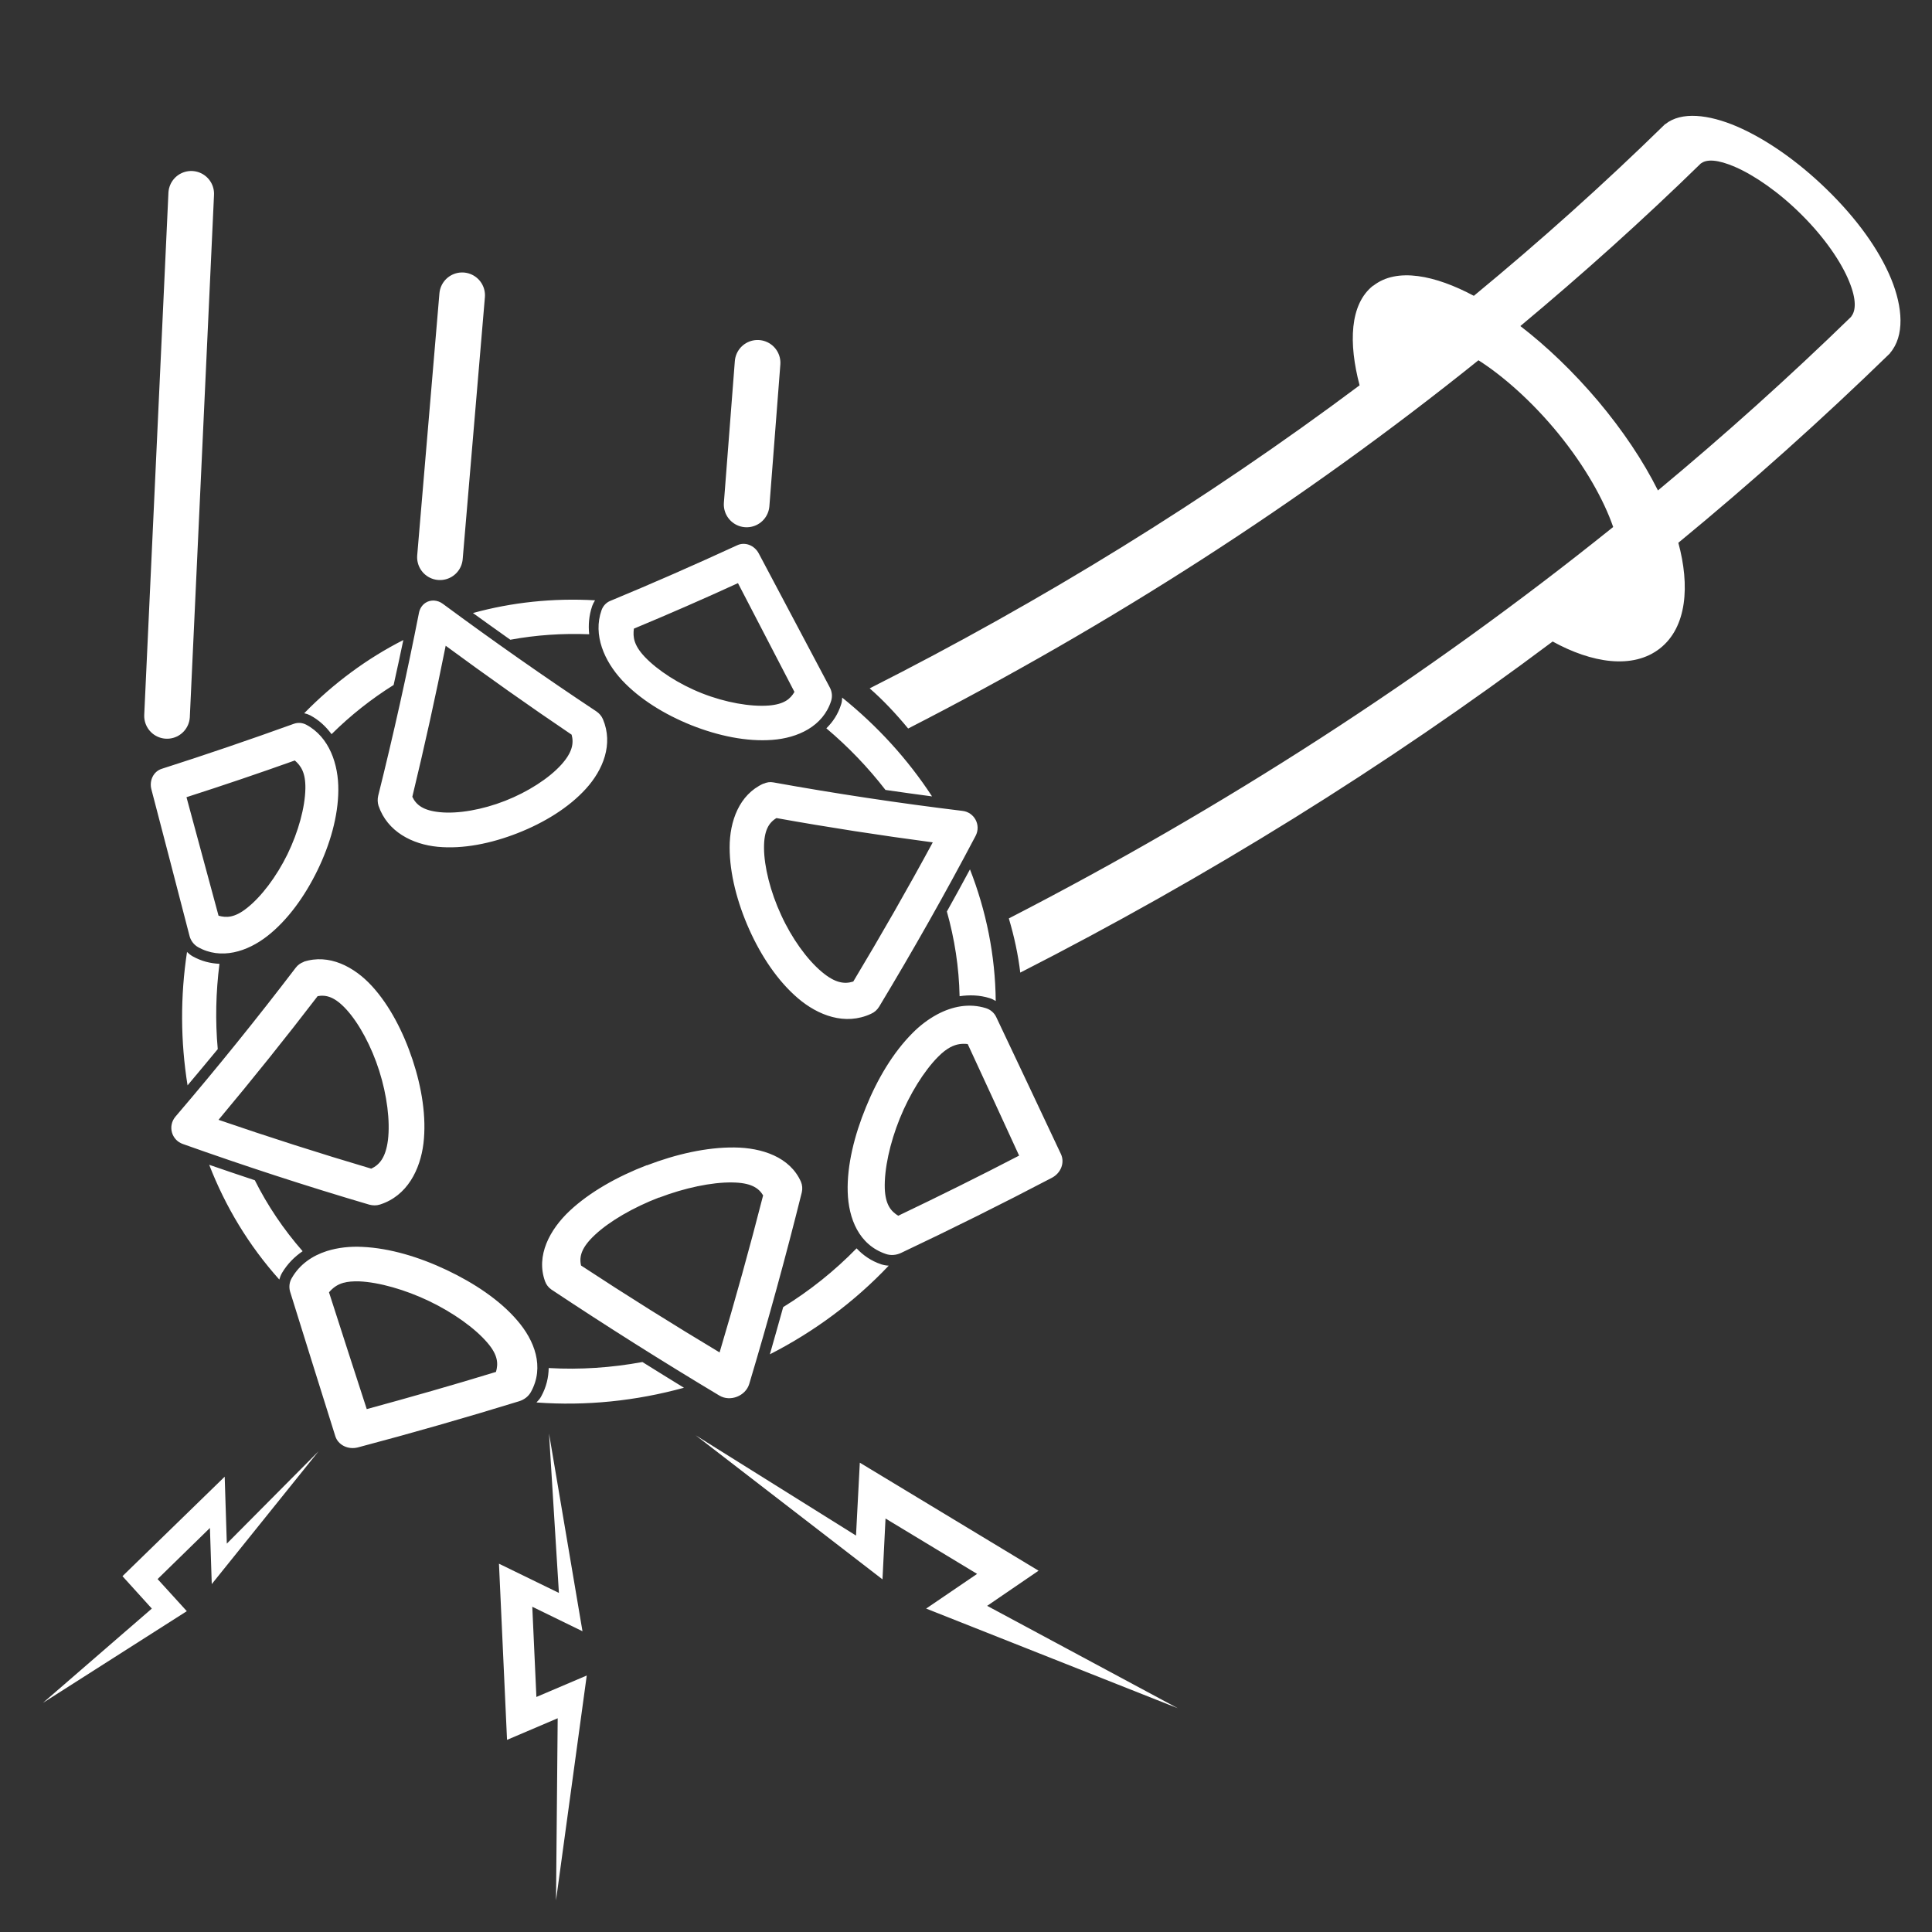 <?xml version="1.0" encoding="UTF-8" standalone="no"?>
<!-- Created with Inkscape (http://www.inkscape.org/) -->

<svg
   width="48"
   height="48"
   viewBox="0 0 12.7 12.7"
   version="1.1"
   id="svg1"
   sodipodi:docname="damage-type-crushing-solid.svg"
   inkscape:version="1.3 (0e150ed6c4, 2023-07-21)"
   xmlns:inkscape="http://www.inkscape.org/namespaces/inkscape"
   xmlns:sodipodi="http://sodipodi.sourceforge.net/DTD/sodipodi-0.dtd"
   xmlns="http://www.w3.org/2000/svg"
   xmlns:svg="http://www.w3.org/2000/svg">
  <rect x="0" y="0" width="12.7" height="12.7" fill="#333333" stroke="none"/>
  <sodipodi:namedview
     id="namedview1"
     pagecolor="#505050"
     bordercolor="#eeeeee"
     borderopacity="1"
     inkscape:showpageshadow="0"
     inkscape:pageopacity="0"
     inkscape:pagecheckerboard="0"
     inkscape:deskcolor="#505050"
     inkscape:document-units="mm"
     inkscape:zoom="11.313708"
     inkscape:cx="17.058951"
     inkscape:cy="28.0633"
     inkscape:window-width="1920"
     inkscape:window-height="1017"
     inkscape:window-x="1912"
     inkscape:window-y="-8"
     inkscape:window-maximized="1"
     inkscape:current-layer="layer1" />
  <defs
     id="defs1">
    <inkscape:path-effect
       effect="bend_path"
       id="path-effect1"
       is_visible="true"
       lpeversion="1"
       bendpath="m 12.331,0.016 c 4.13,1.106 8.296,1.23 12.514,0"
       prop_scale="1"
       scale_y_rel="false"
       vertical="false"
       hide_knot="false"
       bendpath-nodetypes="cc" />
    <inkscape:path-effect
       effect="bend_path"
       id="path-effect27"
       is_visible="true"
       lpeversion="1"
       bendpath="m 2.362,5.308 c 3.434,2.316 6.975,3.001 10.76,0"
       prop_scale="1"
       scale_y_rel="false"
       vertical="false"
       hide_knot="false"
       bendpath-nodetypes="cc" />
    <inkscape:path-effect
       effect="bend_path"
       id="path-effect17"
       is_visible="false"
       lpeversion="1"
       bendpath="m 2.362,5.308 c 3.434,2.316 6.975,3.001 10.76,0"
       prop_scale="1"
       scale_y_rel="false"
       vertical="false"
       hide_knot="false"
       bendpath-nodetypes="cc" />
  </defs>
  <g
     inkscape:label="Layer 1"
     inkscape:groupmode="layer"
     id="layer1">
    <path
       style="fill:none;fill-opacity:1;stroke:#ffffff;stroke-width:0.3;stroke-linecap:round;stroke-linejoin:round;stroke-dasharray:none;stroke-opacity:1"
       d="M 4.908,3.316 4.98,2.385"
       id="path32"
       sodipodi:nodetypes="cc"
       inkscape:label="speedline1" />
    <path
       style="fill:none;fill-opacity:1;stroke:#ffffff;stroke-width:0.3;stroke-linecap:round;stroke-linejoin:round;stroke-dasharray:none;stroke-opacity:1"
       d="M 1.098,4.706 1.257,1.274"
       id="path30"
       inkscape:label="speedline2" />
    <path
       style="fill:none;fill-opacity:1;stroke:#ffffff;stroke-width:0.3;stroke-linecap:round;stroke-linejoin:round;stroke-dasharray:none;stroke-opacity:1"
       d="M 2.892,3.663 3.038,1.941"
       id="path31"
       sodipodi:nodetypes="cc" />
    <path
       style="fill:#ffffff;fill-opacity:1;stroke-width:0.37;stroke-linecap:round;stroke-linejoin:round"
       d="M 5.801,10.382 5.821,9.982 6.423,10.346 6.088,10.574 7.742,11.229 6.489,10.556 6.827,10.325 5.652,9.615 5.627,10.094 4.573,9.435 Z"
       id="path1"
       sodipodi:nodetypes="ccccccccccc"
       inkscape:label="energyline1" />
    <path
       style="fill:#ffffff;fill-opacity:1;stroke-width:0.268;stroke-linecap:round;stroke-linejoin:round"
       d="M 1.392,10.413 1.38,10.044 1.036,10.38 1.228,10.591 0.282,11.194 0.998,10.574 0.805,10.361 1.477,9.707 1.491,10.147 2.094,9.54 Z"
       id="path3"
       sodipodi:nodetypes="ccccccccccc"
       inkscape:label="energyline2" />
    <path
       style="fill:#ffffff;fill-opacity:1;stroke-width:0.324;stroke-linecap:round;stroke-linejoin:round"
       d="m 3.829,10.723 -0.33,-0.161 0.027,0.593 0.331,-0.141 -0.202,1.478 0.011,-1.197 -0.333,0.142 -0.053,-1.158 0.394,0.192 -0.065,-1.048 z"
       id="path4"
       sodipodi:nodetypes="ccccccccccc"
       inkscape:label="energyline3" />
    <path
       id="path2"
       style="color:#000000;display:inline;fill:#ffffff;fill-opacity:1;stroke-width:0.813;stroke-linecap:round;stroke-linejoin:round;-inkscape-stroke:none"
       inkscape:label="mace"
       d="m 15.419,-2.191 c -0.027,0.001 -0.053,0.014 -0.072,0.036 -0.268,0.307 -0.546,0.61 -0.833,0.907 -0.015,0.016 -0.026,0.036 -0.031,0.058 -0.035,0.177 0.066,0.331 0.202,0.428 0.136,0.097 0.315,0.157 0.5,0.185 0.185,0.028 0.375,0.023 0.534,-0.028 0.16,-0.051 0.304,-0.163 0.326,-0.34 0.003,-0.023 -0.002,-0.047 -0.012,-0.067 -0.184,-0.37 -0.357,-0.742 -0.52,-1.116 -0.017,-0.04 -0.055,-0.065 -0.095,-0.063 2e-6,1e-7 3e-6,2e-7 5e-6,3e-7 z m -0.251,0.139 c -0.265,-0.014 -0.536,0.016 -0.804,0.091 0.01,0.009 0.019,0.019 0.027,0.031 0.035,0.056 0.053,0.116 0.06,0.178 0.171,-0.045 0.344,-0.07 0.515,-0.076 0.068,-0.074 0.136,-0.149 0.203,-0.224 z m 0.486,0.075 c 0.041,0.092 0.083,0.183 0.125,0.275 0.161,0.057 0.318,0.134 0.467,0.228 0.025,-0.056 0.06,-0.107 0.109,-0.15 3.42e-4,-3.079e-4 6.83e-4,-6.158e-4 0.001,-9.237e-4 0.011,-0.009 0.023,-0.017 0.035,-0.023 -0.232,-0.152 -0.48,-0.262 -0.737,-0.329 8e-6,2e-7 1.7e-5,4e-7 2.6e-5,5e-7 z m -0.263,0.096 c 0.135,0.308 0.276,0.615 0.425,0.921 -0.015,0.056 -0.053,0.103 -0.158,0.137 -0.115,0.037 -0.279,0.045 -0.438,0.021 -0.159,-0.024 -0.312,-0.08 -0.409,-0.15 -0.088,-0.063 -0.111,-0.118 -0.106,-0.178 0.235,-0.247 0.464,-0.497 0.687,-0.751 z m 1.082,0.286 c -0.028,-0.003 -0.056,0.006 -0.078,0.025 -0.131,0.112 -0.151,0.299 -0.113,0.466 0.039,0.167 0.13,0.335 0.247,0.484 0.118,0.149 0.26,0.276 0.412,0.349 0.151,0.073 0.333,0.09 0.463,-0.028 0.023,-0.021 0.036,-0.05 0.037,-0.082 0.012,-0.332 0.024,-0.664 0.036,-0.996 0.002,-0.061 -0.04,-0.112 -0.095,-0.117 -0.303,-0.028 -0.606,-0.061 -0.909,-0.101 z m -2.203,-0.34 c -0.301,-0.054 -0.601,-0.113 -0.9,-0.178 -0.055,-0.012 -0.11,0.025 -0.126,0.083 -0.088,0.32 -0.176,0.641 -0.265,0.961 -0.008,0.03 -0.004,0.062 0.011,0.089 0.088,0.151 0.267,0.19 0.434,0.166 0.167,-0.024 0.342,-0.103 0.499,-0.209 0.157,-0.106 0.295,-0.239 0.382,-0.387 0.087,-0.147 0.124,-0.333 0.033,-0.479 -0.016,-0.025 -0.04,-0.041 -0.068,-0.046 -10e-7,-1e-7 -2e-6,-2e-7 -3e-6,-4e-7 z m 2.249,0.576 c 0.247,0.032 0.495,0.06 0.742,0.083 -0.012,0.268 -0.024,0.537 -0.036,0.805 -0.046,0.026 -0.098,0.037 -0.191,-0.007 -0.11,-0.053 -0.237,-0.16 -0.339,-0.288 -0.102,-0.128 -0.178,-0.277 -0.207,-0.397 -0.024,-0.102 -0.003,-0.152 0.031,-0.196 10e-7,5e-7 2e-6,10e-7 3e-6,1.5e-6 z m -2.364,-0.365 c 0.018,0.052 0.022,0.106 -0.032,0.196 -0.064,0.106 -0.182,0.223 -0.318,0.315 -0.136,0.091 -0.288,0.156 -0.409,0.173 -0.102,0.015 -0.149,-0.013 -0.185,-0.05 0.069,-0.26 0.138,-0.52 0.207,-0.78 0.245,0.053 0.491,0.102 0.737,0.147 z m 7.7,0.842 c -0.195,0.028 -0.33,0.247 -0.405,0.523 -1.252,0.149 -2.52,0.185 -3.785,0.115 0.038,0.111 0.066,0.23 0.087,0.355 1.491,0.075 2.987,0.005 4.457,-0.222 0.087,0.167 0.17,0.409 0.214,0.681 0.044,0.273 0.041,0.524 0.005,0.711 -1.564,0.242 -3.149,0.318 -4.727,0.242 -0.029,0.122 -0.067,0.239 -0.113,0.346 1.372,0.071 2.751,0.029 4.119,-0.135 0.151,0.25 0.364,0.424 0.588,0.392 0.224,-0.032 0.378,-0.26 0.452,-0.541 0.613,-0.102 1.223,-0.23 1.828,-0.383 l -2.61e-4,-9.954e-4 c 0.142,-0.049 0.224,-0.22 0.251,-0.418 0.028,-0.208 0.002,-0.459 -0.072,-0.721 -0.074,-0.262 -0.183,-0.491 -0.307,-0.657 -0.119,-0.158 -0.264,-0.267 -0.398,-0.246 l -2.61e-4,-9.9535e-4 c -0.546,0.14 -1.098,0.256 -1.654,0.349 -0.152,-0.244 -0.344,-0.416 -0.539,-0.388 -3e-6,-4.57e-6 -5e-6,-9.14e-6 -7e-6,-1.371e-5 z m -8.942,-0.106 c -0.185,0.231 -0.332,0.489 -0.436,0.762 0.097,-0.035 0.194,-0.071 0.291,-0.107 0.078,-0.169 0.176,-0.33 0.29,-0.48 -0.05,-0.032 -0.094,-0.074 -0.128,-0.131 -0.008,-0.014 -0.014,-0.029 -0.018,-0.044 0,2.1e-7 1e-6,4.2e-7 1e-6,6.3e-7 z m 4.565,0.706 c -0.008,0.013 -0.017,0.026 -0.029,0.036 -0.049,0.045 -0.104,0.072 -0.162,0.087 0.064,0.177 0.109,0.36 0.134,0.545 0.081,0.064 0.162,0.127 0.244,0.19 -0.016,-0.292 -0.08,-0.582 -0.187,-0.858 10e-7,-3e-8 2e-6,-5e-8 4e-6,-8e-8 z M 13.544,-0.547 c -0.022,-0.004 -0.044,-0.002 -0.065,0.007 -0.383,0.16 -0.774,0.311 -1.173,0.452 -0.076,0.027 -0.101,0.12 -0.048,0.181 0.275,0.323 0.562,0.643 0.861,0.957 0.017,0.017 0.038,0.03 0.062,0.035 0.183,0.04 0.343,-0.066 0.448,-0.205 0.104,-0.139 0.174,-0.323 0.213,-0.512 0.039,-0.19 0.048,-0.385 0.011,-0.553 -0.037,-0.168 -0.137,-0.327 -0.309,-0.363 10e-6,2.14e-6 1.9e-5,4.28e-6 2.9e-5,6.42e-6 z m 3.203,0.496 c -0.174,-0.017 -0.316,0.103 -0.402,0.252 -0.086,0.149 -0.138,0.339 -0.158,0.531 -0.02,0.193 -0.007,0.388 0.051,0.552 0.058,0.164 0.178,0.312 0.364,0.329 0.025,0.003 0.049,-0.002 0.071,-0.014 0.38,-0.21 0.75,-0.428 1.11,-0.655 0.068,-0.043 0.071,-0.139 0.007,-0.186 -0.338,-0.254 -0.665,-0.515 -0.982,-0.783 -0.017,-0.015 -0.038,-0.023 -0.061,-0.025 -1e-6,-1e-7 -2e-6,-2e-7 -3e-6,-3e-7 z m 5.813,-0.117 c 0.525,-0.091 1.047,-0.201 1.564,-0.333 l 2.62e-4,9.9937e-4 c 0.044,-0.006 0.106,0.03 0.182,0.133 0.08,0.108 0.166,0.285 0.221,0.491 0.056,0.207 0.07,0.4 0.051,0.536 C 24.561,0.787 24.52,0.848 24.475,0.865 l 2.61e-4,9.9944e-4 C 23.922,1.006 23.364,1.124 22.803,1.22 c 0.013,-0.218 -0.003,-0.457 -0.047,-0.706 -0.045,-0.249 -0.113,-0.481 -0.196,-0.682 -2e-6,4e-8 -4e-6,8e-8 -6e-6,1.2e-7 z M 13.509,-0.307 c 0.057,0.02 0.098,0.063 0.122,0.173 0.026,0.121 0.021,0.291 -0.015,0.455 -0.036,0.164 -0.102,0.322 -0.178,0.423 -0.07,0.092 -0.129,0.113 -0.189,0.108 -0.244,-0.257 -0.48,-0.517 -0.709,-0.78 0.328,-0.12 0.652,-0.246 0.97,-0.378 z m 3.199,0.495 c 0.263,0.222 0.533,0.439 0.81,0.652 C 17.222,1.022 16.918,1.199 16.608,1.371 16.549,1.358 16.499,1.32 16.46,1.211 c -0.043,-0.119 -0.06,-0.289 -0.044,-0.456 0.015,-0.167 0.062,-0.331 0.123,-0.438 0.056,-0.098 0.109,-0.128 0.169,-0.129 2e-6,1.7e-7 4e-6,3.4e-7 5e-6,5.1e-7 z m -4.369,0.11 c -0.045,0.29 -0.04,0.588 0.022,0.883 0.011,-0.01 0.022,-0.02 0.036,-0.028 4.26e-4,-2.461e-4 8.51e-4,-4.923e-4 0.001,-7.384e-4 0.061,-0.034 0.124,-0.051 0.189,-0.056 -0.037,-0.187 -0.05,-0.375 -0.039,-0.561 -0.07,-0.079 -0.14,-0.158 -0.209,-0.238 z m 5.302,0.818 c -0.089,0.055 -0.179,0.11 -0.27,0.164 -0.046,0.181 -0.114,0.357 -0.206,0.524 0.06,0.024 0.117,0.058 0.165,0.11 0.01,0.011 0.018,0.023 0.025,0.036 0.148,-0.262 0.242,-0.545 0.286,-0.834 -1e-6,1e-7 -2e-6,2e-7 -2e-6,4e-7 z m -4.916,0.059 c -0.097,-0.021 -0.197,-0.014 -0.287,0.038 -0.028,0.015 -0.047,0.041 -0.055,0.071 -0.073,0.324 -0.146,0.649 -0.218,0.973 -0.013,0.059 0.027,0.12 0.092,0.138 0.354,0.096 0.711,0.185 1.069,0.267 0.034,0.008 0.07,0.003 0.098,-0.014 0.161,-0.097 0.19,-0.282 0.157,-0.453 C 13.549,2.023 13.459,1.842 13.346,1.678 13.232,1.513 13.093,1.365 12.941,1.268 12.875,1.225 12.801,1.192 12.725,1.175 Z m 4.252,0.659 c -0.067,-0.002 -0.136,0.007 -0.201,0.025 -0.175,0.047 -0.351,0.146 -0.509,0.269 -0.158,0.122 -0.299,0.268 -0.382,0.422 -0.083,0.154 -0.111,0.339 0.014,0.48 0.022,0.025 0.054,0.04 0.089,0.043 0.368,0.03 0.736,0.053 1.105,0.068 0.068,0.003 0.124,-0.043 0.13,-0.104 0.028,-0.331 0.055,-0.662 0.082,-0.993 0.003,-0.031 -0.008,-0.062 -0.029,-0.085 -0.078,-0.085 -0.185,-0.121 -0.297,-0.125 0,-3e-7 -1e-6,-6e-7 -1e-6,-9e-7 z m -2.148,-0.096 c -0.202,-0.032 -0.411,-0.035 -0.588,0.006 -0.176,0.041 -0.342,0.144 -0.373,0.321 -0.004,0.022 -0.001,0.046 0.009,0.067 0.192,0.387 0.395,0.773 0.608,1.156 0.04,0.072 0.147,0.089 0.208,0.032 0.319,-0.301 0.629,-0.607 0.929,-0.918 0.017,-0.018 0.027,-0.04 0.03,-0.063 C 15.671,2.162 15.542,2.017 15.386,1.925 15.229,1.832 15.031,1.771 14.829,1.739 Z m -2.112,-0.327 c 0.027,0.007 0.057,0.021 0.093,0.043 0.11,0.07 0.235,0.199 0.333,0.342 0.098,0.143 0.172,0.304 0.195,0.429 0.02,0.106 -0.007,0.155 -0.047,0.194 -0.287,-0.066 -0.573,-0.138 -0.858,-0.213 0.056,-0.263 0.112,-0.526 0.169,-0.789 0.035,-0.012 0.071,-0.018 0.116,-0.006 -10e-7,-7e-7 -3e-6,-1.3e-6 -4e-6,-2e-6 z m 4.228,0.653 c 0.047,0.002 0.079,0.017 0.109,0.039 -0.024,0.268 -0.049,0.536 -0.074,0.804 -0.295,-0.013 -0.591,-0.032 -0.886,-0.055 -0.026,-0.049 -0.037,-0.104 0.013,-0.199 0.06,-0.112 0.178,-0.242 0.315,-0.349 0.137,-0.107 0.296,-0.192 0.422,-0.226 0.04,-0.011 0.073,-0.015 0.101,-0.014 0,0 -1e-6,0 -1e-6,0 z m -2.153,-0.101 c 0.177,0.028 0.351,0.085 0.465,0.153 0.105,0.062 0.134,0.117 0.135,0.176 -0.248,0.254 -0.503,0.504 -0.764,0.751 -0.175,-0.315 -0.343,-0.632 -0.503,-0.95 0.018,-0.059 0.063,-0.102 0.18,-0.129 0.128,-0.03 0.31,-0.03 0.487,-0.002 z m 0.957,0.938 c -0.199,0.056 -0.404,0.087 -0.61,0.093 -0.076,0.075 -0.154,0.15 -0.231,0.225 0.327,0.017 0.656,-0.021 0.968,-0.114 -0.014,-0.009 -0.027,-0.02 -0.038,-0.032 -0.047,-0.053 -0.074,-0.112 -0.088,-0.172 0,-2e-7 -1e-6,-3e-7 -2e-6,-5e-7 z m -2.145,-0.331 c -0.032,0.053 -0.075,0.1 -0.136,0.137 -0.014,0.009 -0.03,0.014 -0.047,0.019 0.269,0.183 0.57,0.318 0.888,0.401 C 14.258,3.034 14.208,2.939 14.157,2.844 13.963,2.775 13.777,2.684 13.605,2.571 Z"
       inkscape:path-effect="#path-effect1"
       inkscape:original-d="m 15.111222,-2.7832926 a 0.11388812,0.11388812 0 0 0 -0.07235,0.046509 l -0.720369,1.035079 a 0.11388812,0.11388812 0 0 0 -0.02067,0.062528 c -0.002,0.1795573 0.132525,0.3125676 0.289388,0.3839559 0.156862,0.071389 0.349678,0.1015338 0.54312,0.100769 0.19344,-7.643e-4 0.386994,-0.032461 0.544152,-0.1038696 0.15716,-0.071409 0.293639,-0.2002643 0.294556,-0.3782715 a 0.11388812,0.11388812 0 0 0 -0.02119,-0.065112 l -0.721403,-1.0340454 a 0.11388812,0.11388812 0 0 0 -0.115239,-0.047542 z m -0.24908,0.1772501 c -0.291048,0.029856 -0.578089,0.1078709 -0.84801,0.2340943 0.01253,0.00716 0.02448,0.015205 0.03514,0.025321 0.04918,0.04811 0.08055,0.1037478 0.100769,0.1627808 0.172319,-0.077056 0.351659,-0.1329228 0.534334,-0.1674317 z m 0.541569,0 0.17725,0.2542481 c 0.182732,0.034449 0.362469,0.090931 0.534851,0.1679484 0.02001,-0.058094 0.0514,-0.1131328 0.09974,-0.1607137 l 0.001,-0.00103 c 0.0107,-0.010591 0.02246,-0.019287 0.03514,-0.026872 -0.270062,-0.1261948 -0.556831,-0.2038298 -0.84801,-0.2335775 z m -0.270268,0.1333252 0.592212,0.8505941 c -0.0078,0.057836 -0.04144,0.1086735 -0.145727,0.1560628 -0.114418,0.051982 -0.28305,0.08357 -0.450619,0.084233 -0.167569,6.622e-4 -0.335333,-0.02984 -0.448035,-0.081132 -0.102639,-0.046714 -0.135865,-0.096491 -0.142627,-0.1570964 z m 1.212846,0.1436605 a 0.11388812,0.11388812 0 0 0 -0.08165,0.03359 c -0.128378,0.1255546 -0.126589,0.3135088 -0.06615,0.4749064 0.06043,0.1614003 0.175318,0.319027 0.312643,0.4552694 0.13732,0.1362467 0.296234,0.2509704 0.457853,0.3116088 0.161622,0.0606352 0.348904,0.065278 0.475423,-0.059945 a 0.11388812,0.11388812 0 0 0 0.03307,-0.083716 l -0.02274,-0.9963217 a 0.11388812,0.11388812 0 0 0 -0.111105,-0.1111043 z m -2.427242,0.00103 -0.995805,0.023254 a 0.11388812,0.11388812 0 0 0 -0.111104,0.1111043 l -0.02325,0.9963217 a 0.11388812,0.11388812 0 0 0 0.03359,0.083716 c 0.126515,0.12522612 0.313285,0.12057935 0.474907,0.059945 0.161622,-0.060636 0.321045,-0.1753658 0.45837,-0.3116088 0.137323,-0.1362432 0.251688,-0.2938717 0.312125,-0.4552694 0.06044,-0.1613977 0.06172,-0.3503871 -0.06666,-0.47594 a 0.11388812,0.11388812 0 0 0 -0.08217,-0.031523 z m 2.503723,0.2289266 0.806669,0.019637 0.0186,0.8056355 c -0.04613,0.028546 -0.09917,0.04364 -0.198954,0.0062 -0.117663,-0.044143 -0.259832,-0.1408781 -0.378789,-0.2588989 -0.118958,-0.1180203 -0.215477,-0.2586919 -0.258899,-0.3746541 -0.03698,-0.098744 -0.01978,-0.151033 0.01137,-0.1979208 z m -2.578137,0.00103 c 0.03069,0.04683 0.0461,0.099647 0.0093,0.1979208 -0.04342,0.1159607 -0.140975,0.2555994 -0.259933,0.3736206 -0.118957,0.1180206 -0.258541,0.2147552 -0.376204,0.2588989 -0.09936,0.037277 -0.153366,0.021969 -0.199471,-0.0062 l 0.01809,-0.8066691 z m 8.301302,0.5901449 c -0.209136,-0.00146 -0.383456,0.1985032 -0.497644,0.4640544 l -3.931543,-0.027905 c 0.04421,0.10878392 0.0791,0.22660017 0.10542,0.35036621 l 4.563546,0.0320394 c 0.06089,0.18012887 0.102912,0.43088278 0.101802,0.70796713 -0.0011,0.27600625 -0.04502,0.52531393 -0.10697,0.70434977 L 17.83147,0.6909139 c -0.02338,0.12303544 -0.05404,0.24117703 -0.09353,0.350883 l 3.902088,0.027389 c 0.112055,0.2671337 0.284891,0.4687926 0.494026,0.4702555 0.209137,0.00146 0.38294,-0.1979865 0.497128,-0.4635376 l 1.759066,0.012402 v -0.00103 c 0.140315,-0.011903 0.257026,-0.15468228 0.332279,-0.3384806 0.0789,-0.19271929 0.121899,-0.44139911 0.12299,-0.71365153 0.0011,-0.27225261 -0.03995,-0.52242285 -0.117306,-0.71623535 -0.07377,-0.18484413 -0.188966,-0.32875002 -0.329178,-0.34261472 v -0.00103 l -1.759066,-0.012402 c -0.112055,-0.267137 -0.284891,-0.4693095 -0.494027,-0.4707723 z m -9.401493,0.40566 c -0.126052,0.26965412 -0.203692,0.55623736 -0.233578,0.84697672 l 0.254765,-0.17673339 c 0.03458,-0.18307544 0.09063,-0.36270359 0.167948,-0.53536784 -0.05776,-0.0191136 -0.112448,-0.0493579 -0.160196,-0.0966349 -0.0116,-0.01153 -0.02082,-0.024541 -0.02894,-0.038241 z m 4.778003,0.00103 c -0.0078,0.013614 -0.01658,0.026467 -0.02791,0.037724 -0.04783,0.047339 -0.103291,0.0776391 -0.16123,0.096635 0.07735,0.17288482 0.133948,0.35257905 0.168465,0.5358846 l 0.253731,0.17725017 c -0.02958,-0.29088918 -0.107113,-0.57764301 -0.23306,-0.84749347 z m -4.044715,0.28215335 a 0.11388812,0.11388812 0 0 0 -0.06304,0.0211873 l -1.034562,0.72036946 a 0.11388812,0.11388812 0 0 0 0.001,0.18758545 l 1.033529,0.721403 a 0.11388812,0.11388812 0 0 0 0.06511,0.0206706 c 0.178007,-9.1662e-4 0.30738,-0.13739617 0.378789,-0.29455567 0.07141,-0.15715928 0.102588,-0.3507119 0.103352,-0.54415283 7.65e-4,-0.1934414 -0.02886,-0.38625752 -0.100252,-0.5431193 C 13.790266,-0.6865557 13.657257,-0.8210775 13.4777,-0.81908196 Z m 3.309876,0.001034 c -0.179557,-0.001996 -0.311016,0.13149293 -0.382406,0.28835449 -0.07139,0.15686134 -0.102567,0.35071233 -0.101802,0.54415283 7.64e-4,0.19344163 0.03349,0.38596008 0.104903,0.5431193 0.07141,0.15715972 0.199227,0.29260847 0.377238,0.29352214 a 0.11388812,0.11388812 0 0 0 0.06615,-0.019637 l 1.034045,-0.721403 a 0.11388812,0.11388812 0 0 0 0,-0.18655192 L 16.851689,-0.7978941 a 0.11388812,0.11388812 0 0 0 -0.06408,-0.0201538 z m 5.961393,0.13125813 1.636076,0.0113688 v 0.001034 c 0.04547,0.005528 0.09712,0.0565054 0.144694,0.17569987 0.0503,0.12602618 0.08561,0.31783897 0.08475,0.53226725 -8.59e-4,0.21442859 -0.03757,0.40540142 -0.08888,0.53071696 -0.04853,0.11852231 -0.100726,0.16686469 -0.146245,0.17156576 v 0.001034 l -1.635559,-0.0113688 c 0.04919,-0.21239339 0.07598,-0.45121278 0.077,-0.70434977 0.001,-0.25393539 -0.02404,-0.49423919 -0.07183,-0.70796713 z m -9.252148,0.10903728 c 0.06061,0.006762 0.110381,0.0399867 0.157096,0.14262695 0.05129,0.1127028 0.08128,0.27994945 0.08061,0.4475179 -6.63e-4,0.16756908 -0.03173,0.3362047 -0.08372,0.45061849 -0.04738,0.104286 -0.09822,0.13793663 -0.156062,0.14572754 L 12.644189,0.01653646 Z m 3.273185,0 0.852144,0.59427897 -0.850077,0.59221191 C 16.714263,0.60094334 16.663429,0.56729214 16.61604,0.4630108 16.56406,0.34859487 16.53144,0.18099475 16.53077,0.01342584 c -6.63e-4,-0.16756837 0.02984,-0.33481597 0.08113,-0.4475179 0.04674,-0.10270485 0.09747,-0.13694218 0.15813,-0.14366048 z M 12.510347,0.2862774 c 0.02968,0.29147129 0.107776,0.57871756 0.234095,0.8490438 0.0076,-0.012681 0.01576,-0.024957 0.02636,-0.035657 l 10e-4,-0.00103 c 0.04758,-0.048338 0.10262,-0.079722 0.160714,-0.0997356 -0.0771,-0.17254825 -0.132991,-0.35193395 -0.167432,-0.53485108 z m 5.245158,5.1677e-4 -0.254248,0.17725016 c -0.03447,0.18292844 -0.0903,0.36281258 -0.167431,0.53536784 0.05864,0.0201206 0.113863,0.0513056 0.161747,0.10025233 0.01014,0.01036 0.01859,0.021915 0.02584,0.034106 0.126064,-0.26967399 0.204207,-0.55626797 0.234094,-0.84697673 z M 13.076721,1.0423036 c -0.09429,0.00254 -0.184657,0.033208 -0.255281,0.10542 a 0.11388812,0.11388812 0 0 0 -0.03359,0.082165 l 0.02429,0.9968384 a 0.11388812,0.11388812 0 0 0 0.111104,0.1111043 l 0.995805,0.023254 a 0.11388812,0.11388812 0 0 0 0.08423,-0.03359 c 0.125222,-0.126506 0.120063,-0.3132732 0.05943,-0.4748952 -0.06063,-0.1616219 -0.17485,-0.3210457 -0.311093,-0.45837 C 13.615373,1.256906 13.457744,1.1425423 13.296346,1.0821045 13.225734,1.055663 13.150061,1.0403356 13.076721,1.0423136 Z m 4.081405,0 c -0.06331,0.00242 -0.127577,0.017127 -0.188102,0.039791 -0.161397,0.060437 -0.31851,0.1748013 -0.454753,0.3121256 -0.136242,0.137326 -0.250973,0.2967473 -0.311609,0.45837 -0.06064,0.1616224 -0.06527,0.3483881 0.05994,0.4749064 a 0.11388812,0.11388812 0 0 0 0.08372,0.03359 l 0.996321,-0.023254 a 0.11388812,0.11388812 0 0 0 0.111105,-0.1111043 l 0.02274,-0.9958049 a 0.11388812,0.11388812 0 0 0 -0.03204,-0.083199 c -0.07844,-0.080266 -0.181805,-0.1094425 -0.287321,-0.10542 z m -2.02675,0.1441773 c -0.193441,-7.647e-4 -0.387291,0.030413 -0.544153,0.1018026 -0.156861,0.07139 -0.29035,0.203365 -0.288354,0.3829223 a 0.11388812,0.11388812 0 0 0 0.01964,0.064079 l 0.721403,1.0335286 a 0.11388812,0.11388812 0 0 0 0.186552,0 l 0.721403,-1.0335286 a 0.11388812,0.11388812 0 0 0 0.02015,-0.066146 C 15.967102,1.4911407 15.831651,1.3628055 15.674495,1.291394 15.517332,1.2199892 15.324818,1.1872556 15.131376,1.1864909 Z m -2.009696,0.087333 c 0.02617,7.22e-4 0.05702,0.0068 0.09405,0.020671 0.11596,0.043423 0.256116,0.1404584 0.374137,0.2594157 0.118021,0.1189572 0.214756,0.2606091 0.258899,0.3782715 0.03744,0.099789 0.02234,0.1528244 -0.0062,0.1989543 L 13.037447,2.1125234 13.017297,1.306371 c 0.0293,-0.019469 0.06077,-0.03376 0.104387,-0.032556 z m 4.021976,5.167e-4 c 0.04365,-0.00173 0.07512,0.011826 0.104387,0.031006 l -0.0186,0.8071859 -0.805635,0.018603 c -0.02817,-0.046103 -0.04348,-0.09959 -0.0062,-0.1989543 0.04414,-0.1176633 0.139844,-0.2582808 0.257865,-0.377238 0.118021,-0.1189578 0.258693,-0.2159925 0.374654,-0.2594156 0.03685,-0.013801 0.06734,-0.020148 0.09353,-0.021187 z M 15.130343,1.414384 c 0.167567,6.626e-4 0.335171,0.032763 0.449585,0.084749 0.104285,0.047384 0.137933,0.098226 0.145727,0.1560628 L 15.133443,2.5057902 14.538647,1.6531291 c 0.0067,-0.060658 0.04096,-0.1113874 0.143661,-0.1581299 0.112702,-0.051292 0.280466,-0.081277 0.448035,-0.080615 z m 0.987019,0.8020182 c -0.173001,0.077469 -0.352955,0.1333803 -0.536401,0.1679484 l -0.17725,0.254248 c 0.290871,-0.029904 0.577686,-0.1073874 0.847493,-0.2335774 -0.01323,-0.00786 -0.02612,-0.016818 -0.03721,-0.027905 -0.04736,-0.047849 -0.07752,-0.1028319 -0.09663,-0.1607137 z m -1.967321,5.167e-4 c -0.019,0.057939 -0.04931,0.1128857 -0.09663,0.1607137 -0.01125,0.011325 -0.02411,0.020063 -0.03772,0.027905 0.270021,0.1260251 0.556933,0.2040351 0.84801,0.2335775 L 14.685925,2.3848674 C 14.50262,2.350351 14.322928,2.29427 14.150041,2.2169189 Z"
       transform="rotate(-30,20.59,24.436)" />
  </g>
</svg>
